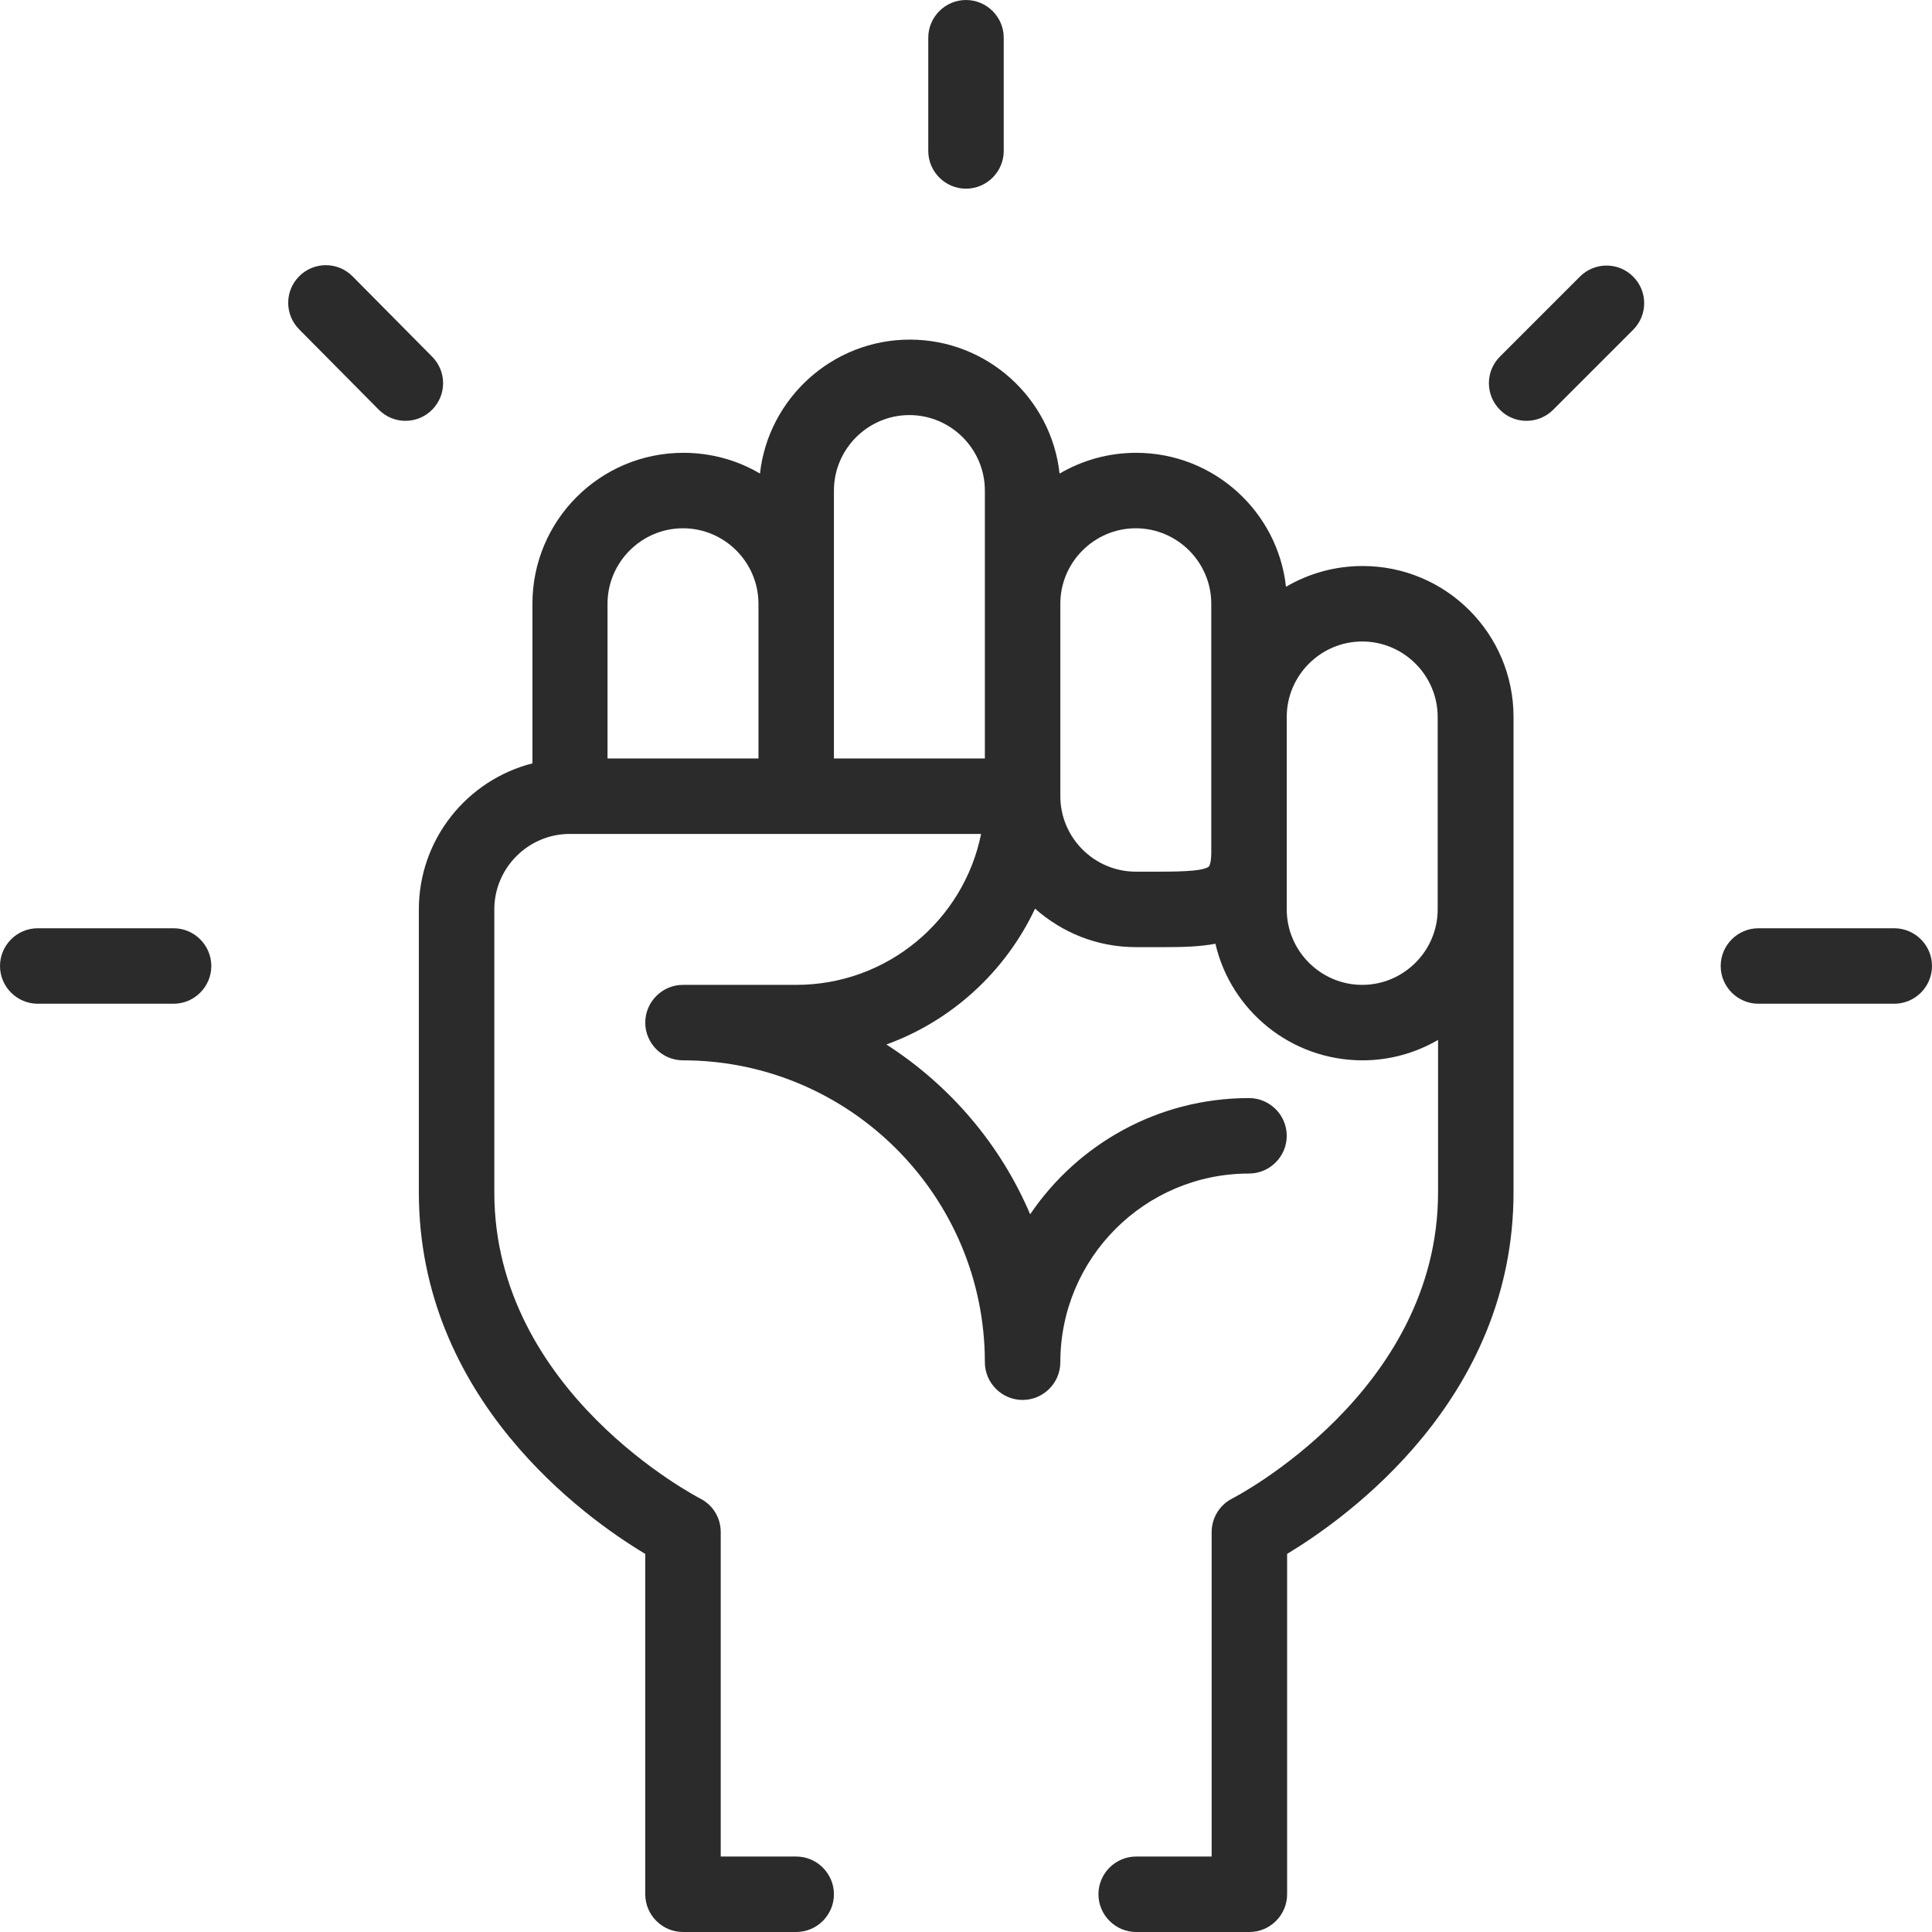 <?xml version="1.0" encoding="utf-8"?>
<!-- Generator: Adobe Illustrator 23.0.1, SVG Export Plug-In . SVG Version: 6.00 Build 0)  -->
<svg version="1.1" id="Capa_1" xmlns="http://www.w3.org/2000/svg" xmlns:xlink="http://www.w3.org/1999/xlink" x="0px" y="0px"
	 viewBox="0 0 512 512" style="enable-background:new 0 0 512 512;" xml:space="preserve">
<style type="text/css">
	.st0{fill:#2B2B2B;}
</style>
<path class="st0" d="M256,50c5.5,0,10-4.5,10-10V10c0-5.5-4.5-10-10-10s-10,4.5-10,10v30C246,45.5,250.5,50,256,50z"/>
<path class="st0" d="M466,266h36c5.5,0,10-4.5,10-10s-4.5-10-10-10h-36c-5.5,0-10,4.5-10,10C456,261.5,460.5,266,466,266z"/>
<path class="st0" d="M10,266h36c5.5,0,10-4.5,10-10s-4.5-10-10-10H10c-5.5,0-10,4.5-10,10C0,261.5,4.5,266,10,266z"/>
<path class="st0" d="M411.6,108.6l21.2-21.2c3.9-3.9,3.9-10.2,0-14.1c-3.9-3.9-10.2-3.9-14.1,0l-21.2,21.2c-3.9,3.9-3.9,10.2,0,14.1
	C401.3,112.5,407.7,112.5,411.6,108.6z"/>
<path class="st0" d="M100.4,108.6c3.9,3.9,10.2,3.9,14.1,0c3.9-3.9,3.9-10.2,0-14.1L93.4,73.2c-3.9-3.9-10.2-3.9-14.1,0
	c-3.9,3.9-3.9,10.2,0,14.1L100.4,108.6z"/>
<path class="st0" d="M111,241v75c0,54.8,44.1,86.3,60,95.8V502c0,5.5,4.5,10,10,10h30c5.5,0,10-4.5,10-10s-4.5-10-10-10h-20v-86
	c0-3.8-2.1-7.2-5.5-8.9c-0.5-0.3-54.5-28.1-54.5-81.1v-75c0-11,9-20,20-20h109c-4.6,22.8-24.8,40-49,40h-30c-5.5,0-10,4.5-10,10
	s4.5,10,10,10c44.1,0,80,35.9,80,80c0,5.5,4.5,10,10,10s10-4.5,10-10c0-27.6,22.4-50,50-50c5.5,0,10-4.5,10-10s-4.5-10-10-10
	c-24.1,0-45.4,12.2-58,30.8c-7.9-18.6-21.3-34.2-38.1-45c17.4-6.3,31.6-19.4,39.4-36c7.1,6.3,16.4,10.2,26.7,10.2c2.6,0,5.2,0,7.6,0
	c4.7,0,9.3-0.1,13.5-0.9c4.1,17.7,20,30.9,39,30.9c7.3,0,14.1-2,20-5.4V316c0,52.9-53.9,80.8-54.5,81.1c-3.4,1.7-5.5,5.2-5.5,8.9v86
	h-20c-5.5,0-10,4.5-10,10s4.5,10,10,10h30c5.5,0,10-4.5,10-10v-90.2c15.9-9.6,60-41,60-95.8c0-19.9,0-94.4,0-126
	c0-22.1-17.9-40-40-40c-7.4,0-14.3,2-20.3,5.5c-2.2-20-19.2-35.5-39.7-35.5c-7.4,0-14.3,2-20.3,5.5c-2.2-20-19.2-35.5-39.7-35.5
	s-37.5,15.6-39.7,35.5c-5.9-3.5-12.9-5.5-20.3-5.5c-22.1,0-40,17.9-40,40v42.3C123.8,206.7,111,222.4,111,241L111,241z M361,170
	c11,0,20,9,20,20v51c0,11-9,20-20,20s-20-9-20-20v-51C341,179,350,170,361,170z M301,140c11,0,20,9,20,20v66c0,2.8-0.6,3.6-0.6,3.6
	c-1.5,1.5-10.2,1.4-15.4,1.4c-1.3,0-2.7,0-4,0c-11,0-20-9-20-20v-51C281,149,290,140,301,140z M221,130c0-11,9-20,20-20s20,9,20,20
	v71h-40V130z M181,140c11,0,20,9,20,20v41h-40v-41C161,149,170,140,181,140z"/>
</svg>
